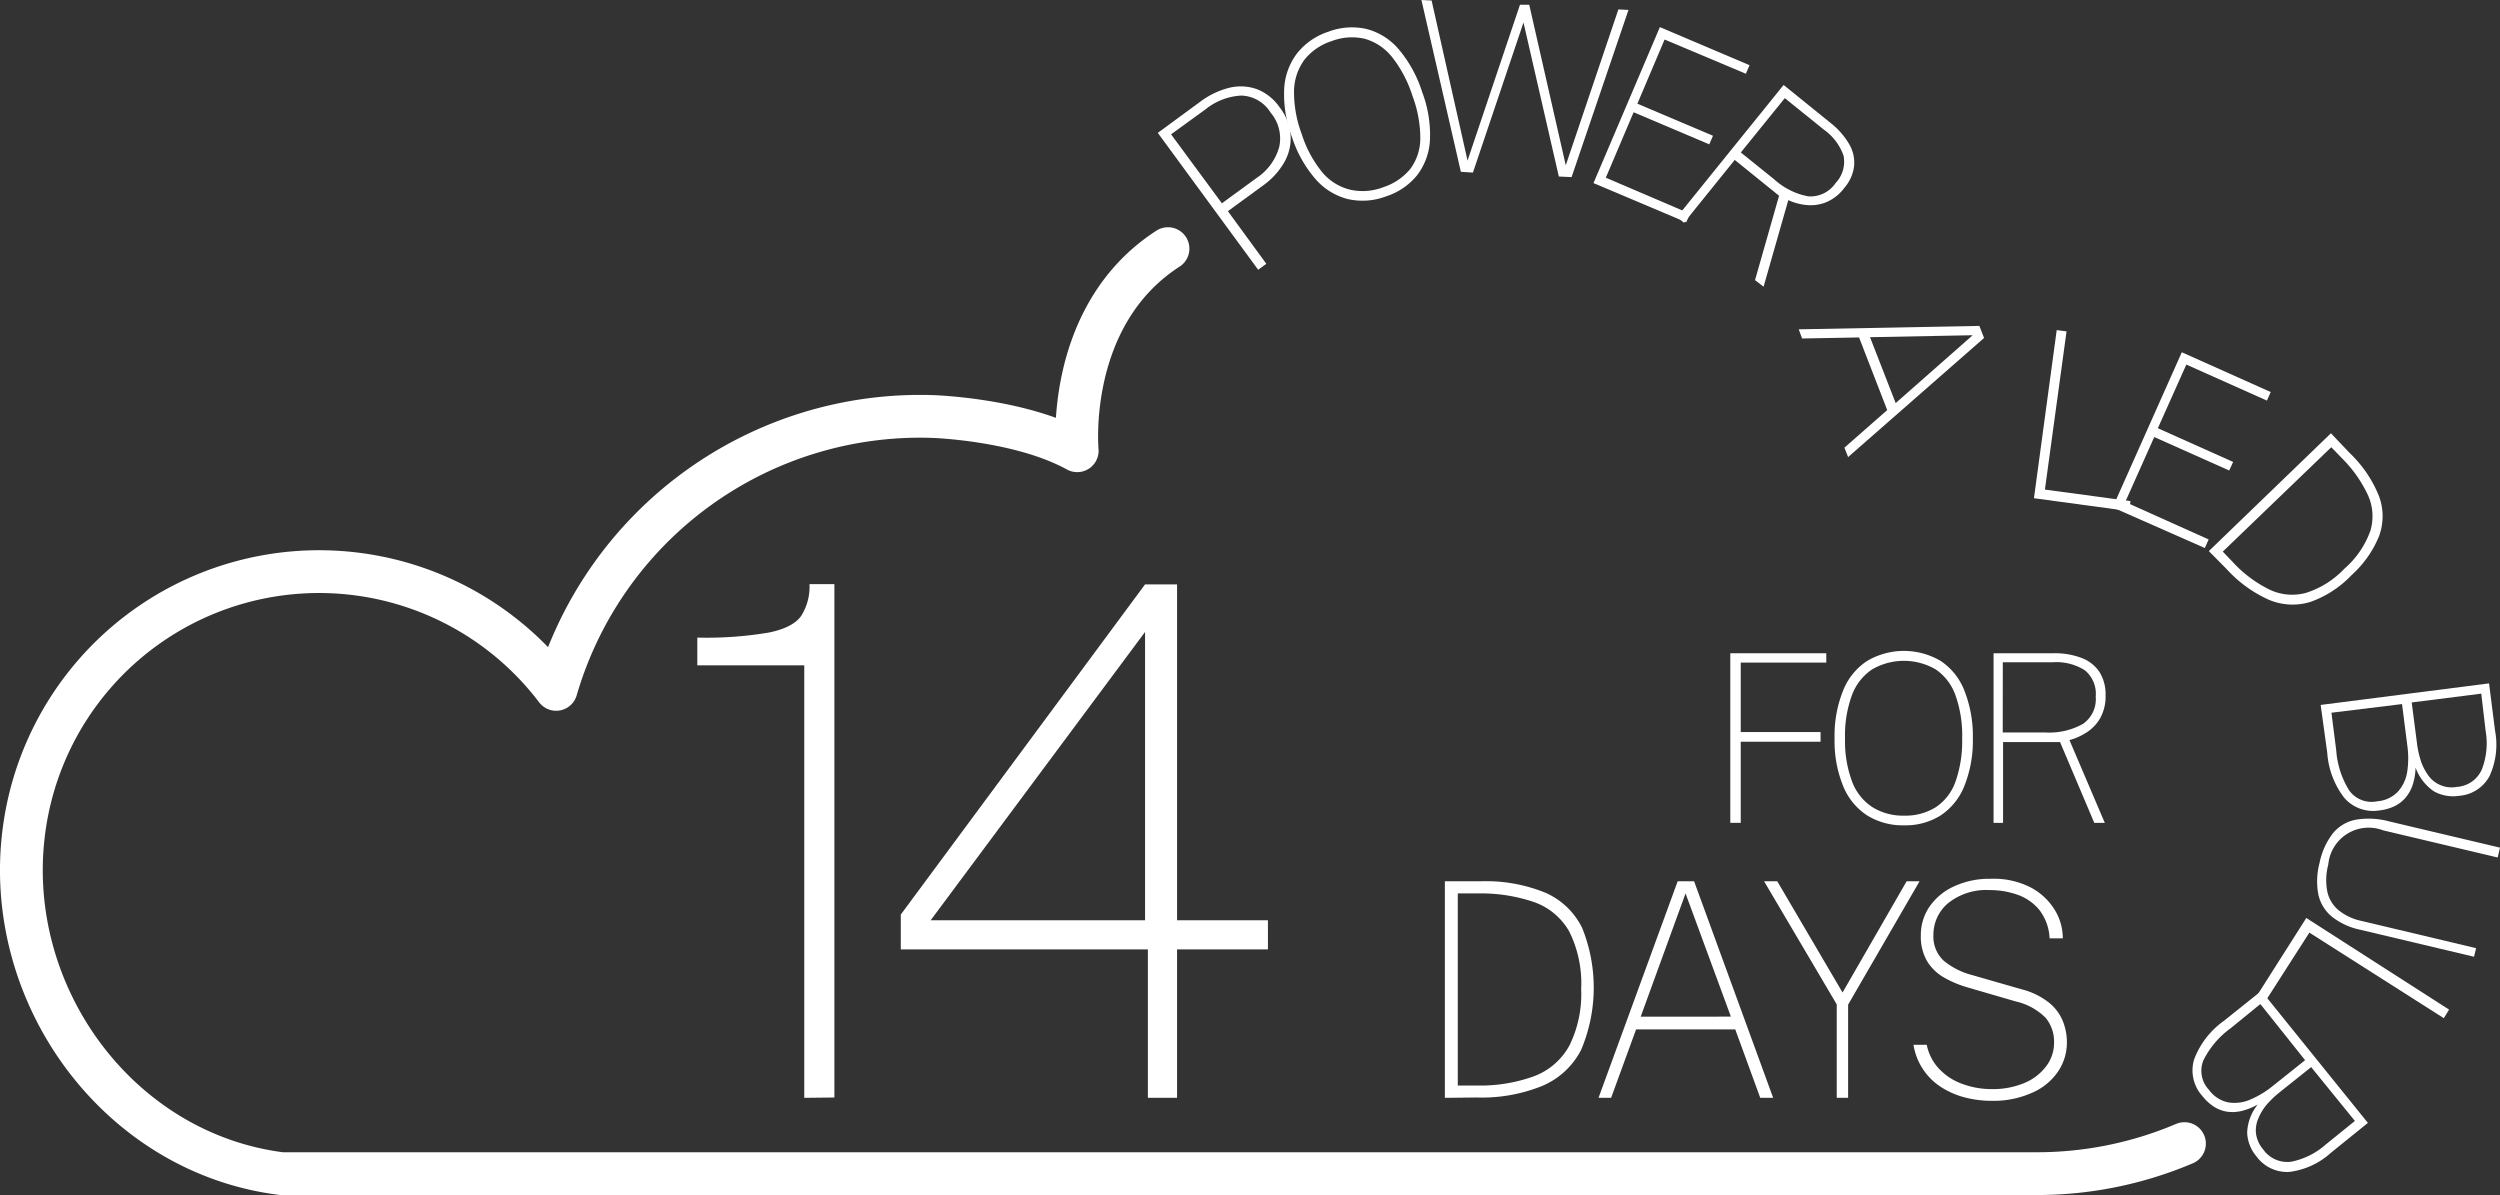 <svg xmlns="http://www.w3.org/2000/svg" viewBox="0 0 292.19 139.7"><rect x="0" y="0" width="292.19" height="139.7" fill="#333333" stroke="none"/><defs><style>.cls-1{fill:none;stroke:#fff;stroke-linecap:round;stroke-linejoin:round;stroke-width:5px;}.cls-2{fill:#fff;}</style></defs><title>Asset 19</title><g id="Layer_2" data-name="Layer 2"><g id="C"><path class="cls-1" d="M255.31,137.49A44.05,44.05,0,0,1,237.94,141H32.9C13.84,138.61.36,120.15,2.78,101.09A34.78,34.78,0,0,1,65,84.4a44.3,44.3,0,0,1,44-31.89s10.18.3,16.9,4c0,0-1.5-15.8,10.61-23.62" transform="translate(0 -3.83)"/></g><g id="CT"><path class="cls-2" d="M147.05,35.36l-11.73-16,4.93-3.62a9.5,9.5,0,0,1,3.38-1.64,5.64,5.64,0,0,1,3.24.14,5.75,5.75,0,0,1,2.7,2.15,6,6,0,0,1,1.27,3.25,5.66,5.66,0,0,1-.74,3.16,8.63,8.63,0,0,1-2.48,2.71l-4.11,3L148,34.66Zm-4.24-7.77,4.11-3A6.37,6.37,0,0,0,149.51,21a4.65,4.65,0,0,0-1-4,4.18,4.18,0,0,0-3.45-2,7.29,7.29,0,0,0-4.19,1.63l-4,2.9Z" transform="translate(0 -3.83)"/><path class="cls-2" d="M162,26.78a7.73,7.73,0,0,1-4.45.32,7.39,7.39,0,0,1-3.77-2.31A14.09,14.09,0,0,1,151,19.85a14.12,14.12,0,0,1-.91-5.62,7.46,7.46,0,0,1,1.51-4.17,7.73,7.73,0,0,1,3.68-2.53,7.71,7.71,0,0,1,4.44-.31,7.36,7.36,0,0,1,3.74,2.35,14.51,14.51,0,0,1,2.75,5,14.12,14.12,0,0,1,.92,5.57,7.37,7.37,0,0,1-1.48,4.14A7.69,7.69,0,0,1,162,26.78Zm-.37-1.06a6.77,6.77,0,0,0,3.21-2.16A6,6,0,0,0,166,20a14.19,14.19,0,0,0-.93-5,14.3,14.3,0,0,0-2.41-4.55,6.25,6.25,0,0,0-3.17-2.09,6.6,6.6,0,0,0-3.84.27,6.68,6.68,0,0,0-3.19,2.18,6.34,6.34,0,0,0-1.22,3.64,14,14,0,0,0,.9,5.05,13.52,13.52,0,0,0,2.43,4.5A6.15,6.15,0,0,0,157.8,26,6.72,6.72,0,0,0,161.65,25.72Z" transform="translate(0 -3.83)"/><path class="cls-2" d="M170.74,23.91,166.13,3.83l1.19.06,4.2,18.71,6.13-18.22,1.08,0L183,23.15l6.15-18.22,1.18.06-6.65,19.54-1.49-.07-4.13-18L172.15,24Z" transform="translate(0 -3.83)"/><path class="cls-2" d="M186.24,25.23,194,7l10.48,4.45-.43,1-9.5-4-3.18,7.5,8.84,3.75-.44,1-8.84-3.75-3.25,7.65,9.84,4.21-.44,1Z" transform="translate(0 -3.83)"/><path class="cls-2" d="M196,29.19l12.46-15.43,5.44,4.4a8.81,8.81,0,0,1,2.21,2.49,4.27,4.27,0,0,1,.59,2.58,4.77,4.77,0,0,1-1.15,2.57,5.1,5.1,0,0,1-2.22,1.71,4.94,4.94,0,0,1-2.32.27,6.58,6.58,0,0,1-2-.56l-2.89,10.12-1-.77,2.81-9.86-5.18-4.19-5.93,7.35Zm7.46-7.54,3.89,3.13a8.16,8.16,0,0,0,4,2,3.54,3.54,0,0,0,3.18-1.55,3.6,3.6,0,0,0,.94-3.19A6.24,6.24,0,0,0,213.19,19l-4.59-3.7Z" transform="translate(0 -3.83)"/><path class="cls-2" d="M210.23,42.32l21.11-.4.55,1.41L216,57.25l-.43-1.1,5-4.39-3.29-8.49-6.66.12Zm8.33.92,3,7.7,9-7.93Z" transform="translate(0 -3.83)"/><path class="cls-2" d="M237.72,62.06l2.66-19.65,1.15.15L239,61.05l10,1.35-.15,1.17Z" transform="translate(0 -3.83)"/><path class="cls-2" d="M246.92,63.13,255,45l10.39,4.65-.44,1-9.42-4.21-3.33,7.44L261,57.82l-.46,1-8.76-3.91-3.39,7.59,9.75,4.38-.45,1Z" transform="translate(0 -3.83)"/><path class="cls-2" d="M258.16,68.24l14.27-13.77a1.49,1.49,0,0,1,.21.22l.51.54.72.75c.27.29.54.58.83.87a14.36,14.36,0,0,1,3.36,5,6.76,6.76,0,0,1,0,4.63,12.45,12.45,0,0,1-3.2,4.55A12.3,12.3,0,0,1,270,74.19a7.1,7.1,0,0,1-4.82-.26,14.87,14.87,0,0,1-4.95-3.6Zm1.63.06,1.14,1.19a14.65,14.65,0,0,0,4.34,3.26,6.15,6.15,0,0,0,4.25.37A10.61,10.61,0,0,0,274,70.3a10.57,10.57,0,0,0,3.06-4.49,6,6,0,0,0-.33-4.17,15.16,15.16,0,0,0-3-4.24l-1.26-1.3Z" transform="translate(0 -3.83)"/><path class="cls-2" d="M271.23,86.22l19.68-2.52.7,5.52a8.81,8.81,0,0,1-.64,5.31,4.4,4.4,0,0,1-3.55,2.31,4.6,4.6,0,0,1-2.95-.52,5.71,5.71,0,0,1-2.15-2.78,6.94,6.94,0,0,1-.33,2,4.5,4.5,0,0,1-.82,1.5,3.93,3.93,0,0,1-1.28,1,5.44,5.44,0,0,1-1.74.5A4.47,4.47,0,0,1,274,97.09a9.73,9.73,0,0,1-2-5.27Zm1.26.91.56,4.41a10.18,10.18,0,0,0,1.52,4.68,3.22,3.22,0,0,0,3.28,1.26,3.73,3.73,0,0,0,2.43-1.15A4.51,4.51,0,0,0,281.35,94a10.62,10.62,0,0,0,0-3.09l-.61-4.79Zm9.38-1.2.62,4.79a10.9,10.9,0,0,0,.4,1.88,6.15,6.15,0,0,0,.83,1.73,3.35,3.35,0,0,0,3.42,1.47,3.42,3.42,0,0,0,2.94-2.07,8.48,8.48,0,0,0,.43-4.48L290,84.9Z" transform="translate(0 -3.83)"/><path class="cls-2" d="M271.11,104.64a8.27,8.27,0,0,1,1.57-3.44,4.58,4.58,0,0,1,2.68-1.57,9.21,9.21,0,0,1,3.91.21l12.92,3.06-.27,1.15-13.38-3.17a4.74,4.74,0,0,0-6.42,4A7,7,0,0,0,272,108a3.88,3.88,0,0,0,1.31,2.2,6.32,6.32,0,0,0,2.72,1.27l13.37,3.18-.25,1-13.32-3.16a8,8,0,0,1-3.31-1.54,4.65,4.65,0,0,1-1.57-2.62A8.44,8.44,0,0,1,271.11,104.64Z" transform="translate(0 -3.83)"/><path class="cls-2" d="M269.55,111.12l16.69,10.71-.62,1-15.71-10-5.46,8.52-1-.63Z" transform="translate(0 -3.83)"/><path class="cls-2" d="M264.3,119.64l12.45,15.43-4.33,3.5a8.86,8.86,0,0,1-4.86,2.23,4.43,4.43,0,0,1-3.83-1.81,4.58,4.58,0,0,1-1.09-2.78,5.56,5.56,0,0,1,1.24-3.29,7.31,7.31,0,0,1-1.87.75,4.55,4.55,0,0,1-1.71.09,4,4,0,0,1-1.52-.57,5.44,5.44,0,0,1-1.34-1.22,4.47,4.47,0,0,1-1-4.32,9.72,9.72,0,0,1,3.43-4.47Zm-.12,1.54L260.72,124a10.23,10.23,0,0,0-3.19,3.75,3.22,3.22,0,0,0,.64,3.45,3.69,3.69,0,0,0,2.25,1.47,4.57,4.57,0,0,0,2.59-.33,10.9,10.9,0,0,0,2.64-1.6l3.76-3Zm5.94,7.37-3.76,3a11.53,11.53,0,0,0-1.39,1.33,6.07,6.07,0,0,0-1,1.61,3.51,3.51,0,0,0-.3,1.8,3.58,3.58,0,0,0,.85,1.89,3.43,3.43,0,0,0,3.3,1.42,8.66,8.66,0,0,0,4-2l3.41-2.76Z" transform="translate(0 -3.83)"/><path class="cls-2" d="M94,132.14V81.59H81.5V78.35a43.71,43.71,0,0,0,8.42-.6c1.89-.4,3.14-1.06,3.76-2a6.39,6.39,0,0,0,.93-3.65h2.91v60Z" transform="translate(0 -3.83)"/><path class="cls-2" d="M134.16,132.14V114.79H105.28v-4.07l28.55-38.59h3.74v39.26h10.62v3.4H137.57v17.35Zm-25.39-20.75h25.06V77.69Z" transform="translate(0 -3.83)"/><path class="cls-2" d="M168.87,132.14V106.83h4.2a18.33,18.33,0,0,1,7.6,1.36,8.65,8.65,0,0,1,4.25,4.1,18.68,18.68,0,0,1-.13,14.26,9.1,9.1,0,0,1-4.52,4.19,18.81,18.81,0,0,1-7.69,1.36Zm1.51-1.44h2.1a18.52,18.52,0,0,0,6.83-1.09,7.85,7.85,0,0,0,4.11-3.57,13.56,13.56,0,0,0,1.38-6.61,13.58,13.58,0,0,0-1.42-6.78,7.66,7.66,0,0,0-4.12-3.4,19.27,19.27,0,0,0-6.57-1h-2.31Z" transform="translate(0 -3.83)"/><path class="cls-2" d="M186.83,132.14l9.25-25.31H198l9.24,25.31h-1.51l-2.92-8H191.22l-2.92,8Zm4.93-9.49H202.3L197,108.25Z" transform="translate(0 -3.83)"/><path class="cls-2" d="M214.67,132.14V121.22l-8.49-14.39h1.54l7.63,13,7.49-13h1.51L216,121.25v10.89Z" transform="translate(0 -3.83)"/><path class="cls-2" d="M232.83,132.49a12.52,12.52,0,0,1-3.32-.43,9.6,9.6,0,0,1-2.77-1.26,7.21,7.21,0,0,1-3.1-4.86h1.55a5.76,5.76,0,0,0,1.5,2.87,7,7,0,0,0,2.73,1.73,9.89,9.89,0,0,0,3.41.58,9.47,9.47,0,0,0,3.66-.67,6.1,6.1,0,0,0,2.58-1.9,4.51,4.51,0,0,0,1-2.87,4.34,4.34,0,0,0-1-2.91,7.22,7.22,0,0,0-3.49-1.9l-5.67-1.65a12.44,12.44,0,0,1-2.75-1.17,5.52,5.52,0,0,1-1.94-1.9,5.72,5.72,0,0,1-.72-3,5.83,5.83,0,0,1,1.06-3.42,7,7,0,0,1,2.9-2.34,9.73,9.73,0,0,1,4.16-.85,9.53,9.53,0,0,1,4.7,1,7.3,7.3,0,0,1,2.84,2.65,6.35,6.35,0,0,1,.93,3.31h-1.54a5.88,5.88,0,0,0-1.23-3.36,5.8,5.8,0,0,0-2.56-1.75,9.66,9.66,0,0,0-3.19-.53,7.14,7.14,0,0,0-4.87,1.52,4.8,4.8,0,0,0-1.73,3.73,3.84,3.84,0,0,0,1.2,3,8.54,8.54,0,0,0,3.32,1.68l5.77,1.66a8.53,8.53,0,0,1,3.2,1.55,5.39,5.39,0,0,1,1.63,2.16,6.58,6.58,0,0,1,.48,2.47,6.05,6.05,0,0,1-1.05,3.46,7,7,0,0,1-3,2.45A11,11,0,0,1,232.83,132.49Z" transform="translate(0 -3.83)"/><path class="cls-2" d="M202.23,100V80.18h11.22v1.09h-10v8.12h9.33v1.13h-9.33V100Z" transform="translate(0 -3.83)"/><path class="cls-2" d="M222.53,100.29a7.87,7.87,0,0,1-4.31-1.16,7.4,7.4,0,0,1-2.8-3.43,13.84,13.84,0,0,1-1-5.56,14,14,0,0,1,1-5.61,7.4,7.4,0,0,1,2.8-3.45,8.46,8.46,0,0,1,8.6,0,7.36,7.36,0,0,1,2.76,3.44,14.51,14.51,0,0,1,1,5.63,14.25,14.25,0,0,1-1,5.56,7.41,7.41,0,0,1-2.76,3.42A7.7,7.7,0,0,1,222.53,100.29Zm0-1.13a6.7,6.7,0,0,0,3.74-1,6,6,0,0,0,2.29-3,14.28,14.28,0,0,0,.77-5,14,14,0,0,0-.79-5.09,6.13,6.13,0,0,0-2.3-3,7.39,7.39,0,0,0-7.44,0,6.23,6.23,0,0,0-2.35,3,13.7,13.7,0,0,0-.81,5.07,13.5,13.5,0,0,0,.81,5,6.12,6.12,0,0,0,2.35,3A6.74,6.74,0,0,0,222.53,99.16Z" transform="translate(0 -3.83)"/><path class="cls-2" d="M233,100V80.18h7a8.75,8.75,0,0,1,3.29.55,4.34,4.34,0,0,1,2.08,1.63,4.87,4.87,0,0,1,.72,2.73,5.16,5.16,0,0,1-.66,2.73,4.89,4.89,0,0,1-1.63,1.66,7.21,7.21,0,0,1-1.93.85L246,100h-1.23l-4-9.44h-6.66V100Zm1.07-10.56h5a8.07,8.07,0,0,0,4.37-1,3.51,3.51,0,0,0,1.5-3.2,3.56,3.56,0,0,0-1.27-3.07,6.21,6.21,0,0,0-3.7-.94h-5.89Z" transform="translate(0 -3.83)"/></g></g></svg>